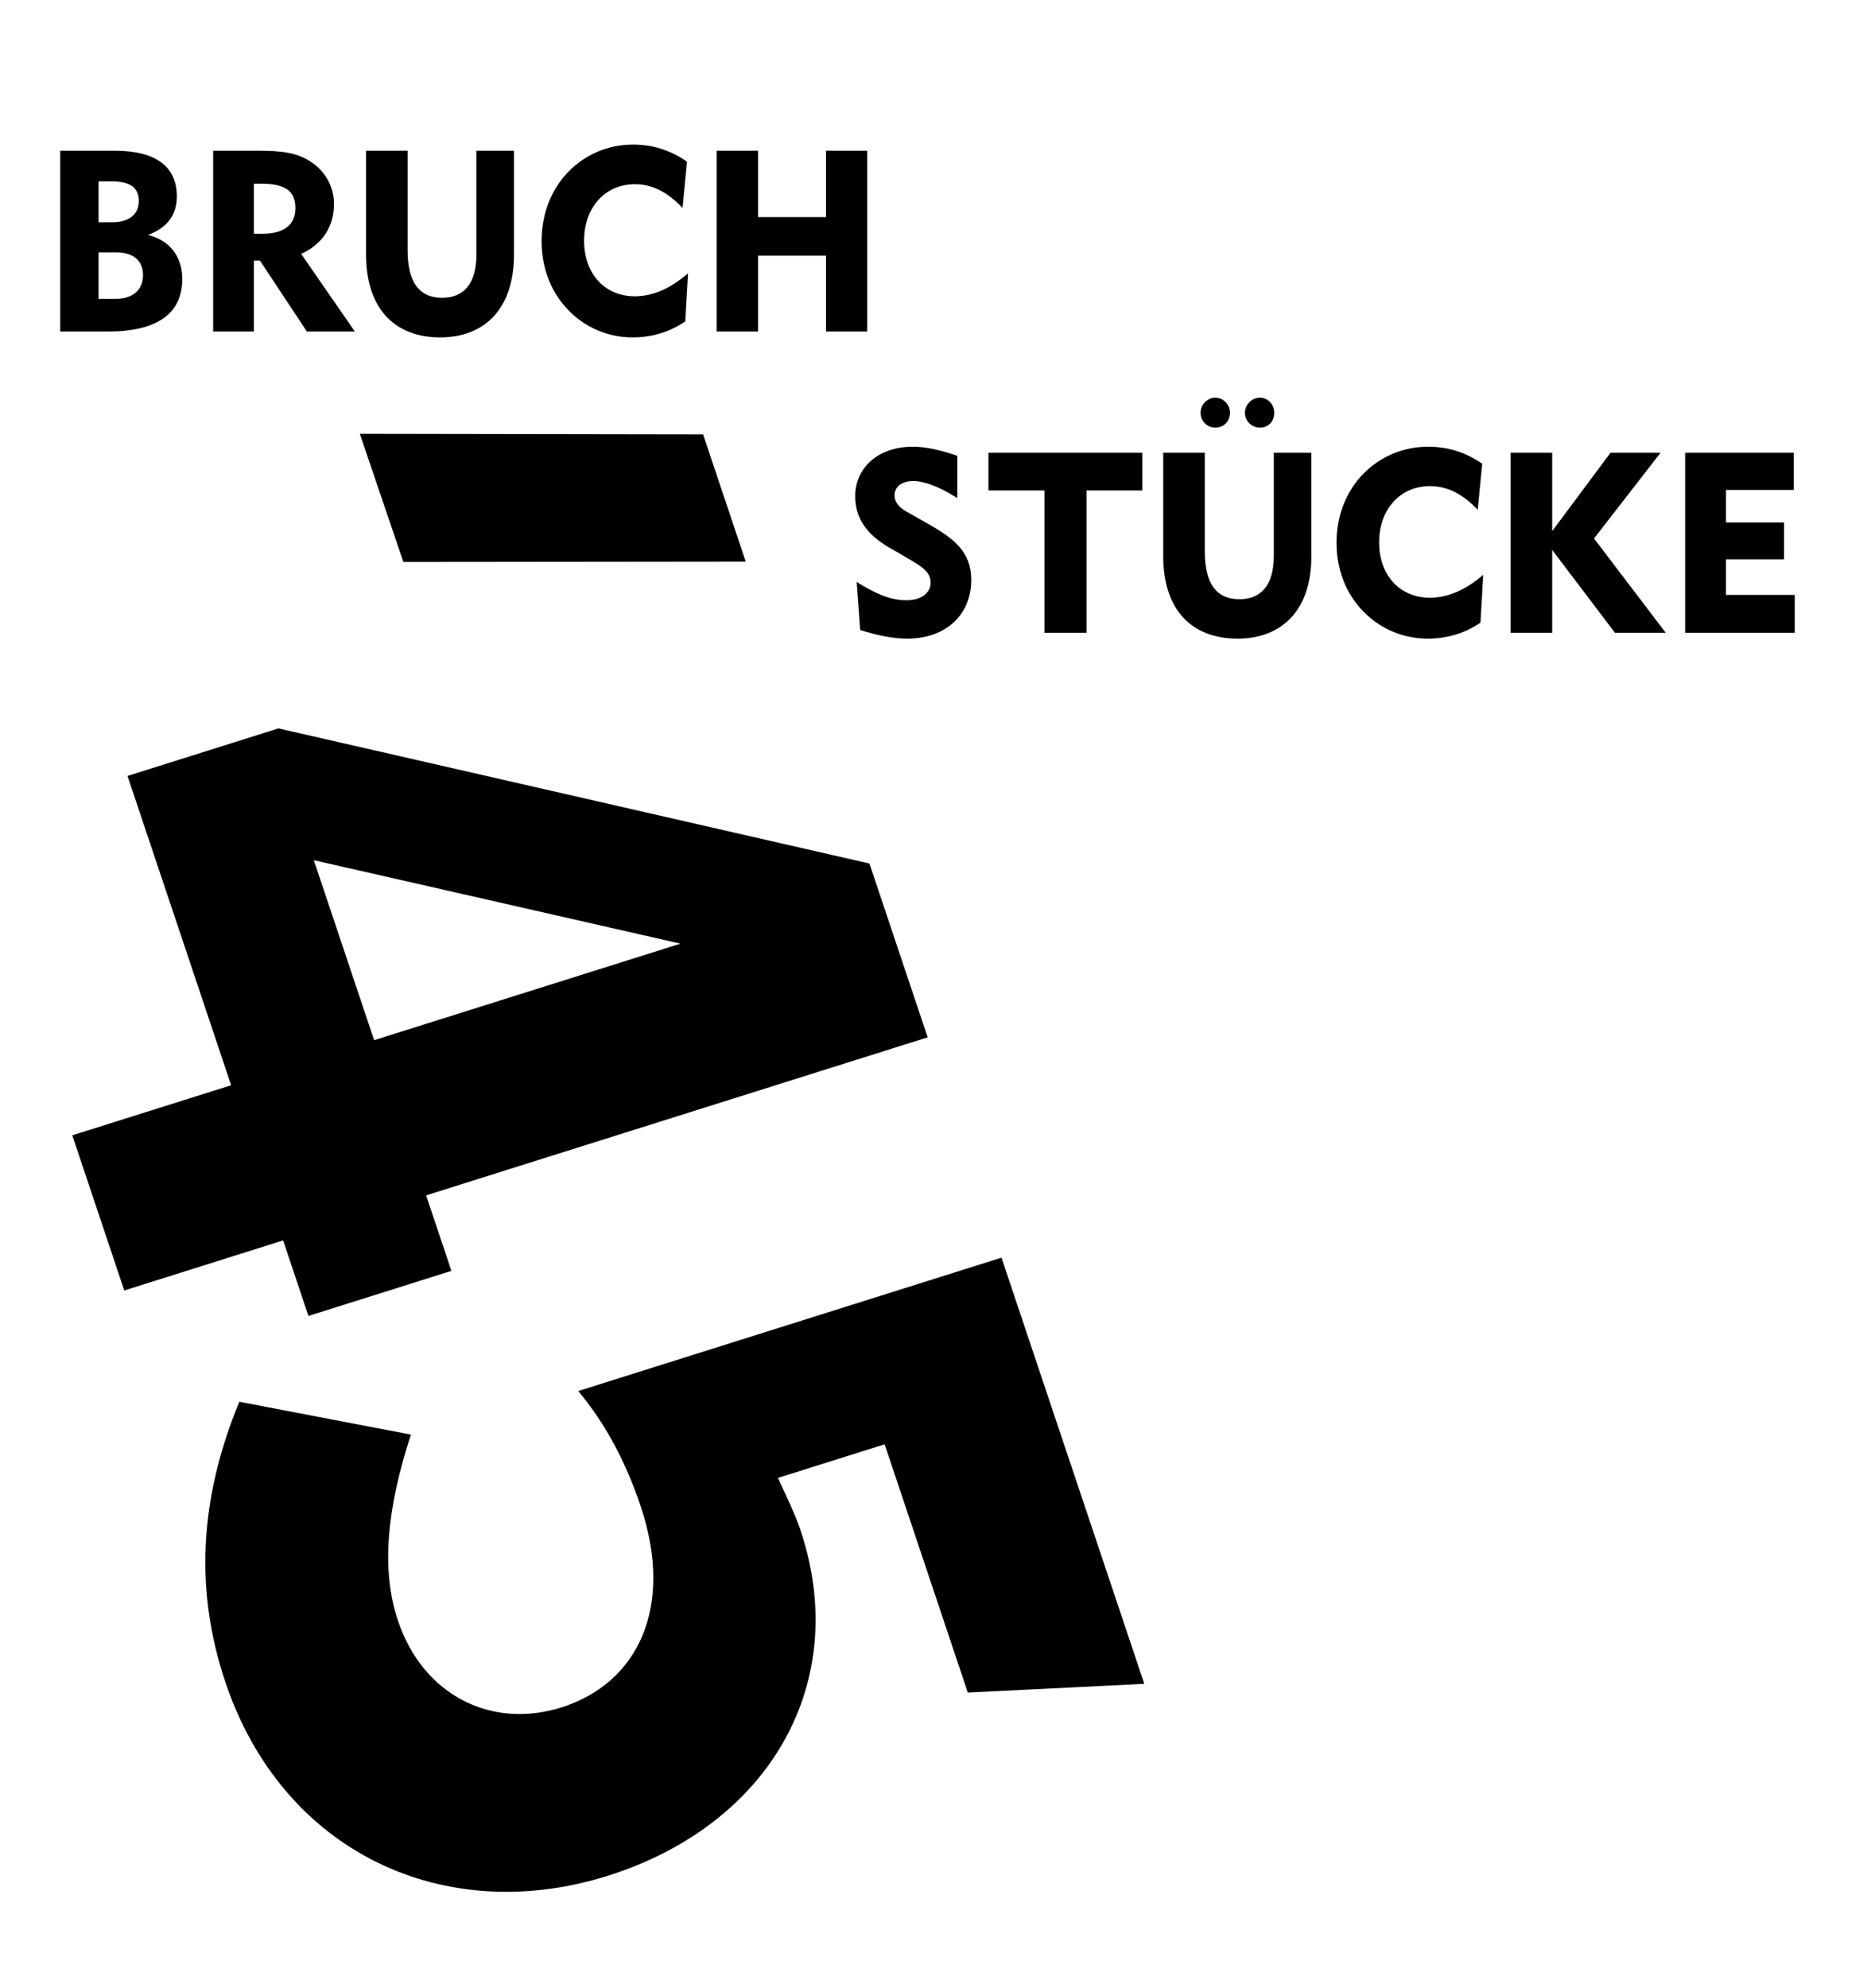 <svg width="155" height="165" viewBox="0 0 155 165" fill="none" xmlns="http://www.w3.org/2000/svg">
<rect x="0" y="0" width="155" height="165" fill="#808080" stroke="none"/>
<g clip-path="url(#clip0_1:2)">
<rect width="155" height="165" fill="white"/>
<path d="M59.493 27.513H62.94V21.219H68.574V27.513H72V12.509H68.574V18.018H62.94V12.509H59.493V27.513ZM56.666 17.256L57.037 13.42C55.675 12.466 54.189 12 52.558 12C50.474 12 48.555 12.827 47.131 14.31C45.727 15.793 44.963 17.785 44.963 20.011C44.963 22.618 46.016 24.863 47.873 26.369C49.194 27.428 50.804 28 52.538 28C54.127 28 55.654 27.534 56.893 26.665L57.12 22.681C55.654 23.953 54.189 24.589 52.703 24.589C50.206 24.589 48.492 22.724 48.492 19.968C48.492 17.213 50.247 15.285 52.703 15.285C54.148 15.285 55.427 15.942 56.666 17.256ZM33.839 12.509H30.392V21.134C30.392 25.605 32.766 28 36.543 28C40.278 28 42.672 25.584 42.672 21.112V12.509H39.556V21.112C39.556 23.508 38.524 24.715 36.708 24.715C34.788 24.715 33.839 23.401 33.839 20.753V12.509V12.509ZM21.659 15.242C23.579 15.242 24.527 15.773 24.527 17.277C24.527 18.634 23.599 19.396 21.824 19.396H21.081V15.242H21.659ZM17.696 27.513H21.081V21.621H21.576L25.477 27.513H29.46L25.003 21.071C26.777 20.265 27.727 18.803 27.727 16.917C27.727 15.624 27.108 14.374 26.013 13.569C24.755 12.636 23.31 12.509 21.453 12.509H17.696V27.513ZM8.178 24.8V20.943H9.623C11.089 20.943 11.873 21.643 11.873 22.829C11.873 24.058 11.026 24.8 9.623 24.8H8.178V24.8ZM8.178 18.443V15.052H9.252C10.779 15.052 11.522 15.54 11.522 16.684C11.522 17.785 10.717 18.443 9.334 18.443H8.178ZM5 27.513H8.963C13.07 27.513 15.134 26.008 15.134 23.147C15.134 21.304 14.081 19.926 12.285 19.502C13.874 18.908 14.68 17.849 14.68 16.302C14.68 13.823 12.946 12.509 9.52 12.509H5V27.513Z" fill="black"/>
<path d="M139.904 52.514H149V49.371H143.294V46.418H148.111V43.358H143.294V40.658H148.917V37.578H139.904V52.514V52.514ZM125.411 52.514H128.864V45.637L134.074 52.514H138.291L132.337 44.688L137.857 37.578H133.702L128.864 44.076V37.578H125.411V52.514ZM122.683 42.304L123.055 38.486C121.69 37.536 120.202 37.072 118.569 37.072C116.481 37.072 114.558 37.895 113.132 39.371C111.726 40.848 110.961 42.831 110.961 45.046C110.961 47.641 112.016 49.878 113.876 51.375C115.199 52.431 116.812 53 118.548 53C120.14 53 121.67 52.536 122.91 51.67L123.138 47.704C121.67 48.97 120.202 49.603 118.714 49.603C116.212 49.603 114.496 47.747 114.496 45.004C114.496 42.262 116.254 40.342 118.714 40.342C120.16 40.342 121.443 40.996 122.683 42.304ZM100.025 37.578H96.573V46.164C96.573 50.616 98.95 53 102.733 53C106.475 53 108.873 50.595 108.873 46.144V37.578H105.752V46.144C105.752 48.527 104.718 49.73 102.899 49.73C100.976 49.73 100.025 48.422 100.025 45.785V37.578V37.578ZM103.353 34.245C103.353 34.941 103.912 35.49 104.594 35.49C105.297 35.49 105.793 34.983 105.793 34.245C105.793 33.569 105.255 33 104.594 33C103.932 33 103.353 33.591 103.353 34.245ZM99.674 34.245C99.674 34.941 100.211 35.49 100.893 35.49C101.596 35.49 102.113 34.983 102.113 34.245C102.113 33.569 101.555 33 100.893 33C100.232 33 99.674 33.591 99.674 34.245ZM86.712 52.514H90.205V40.7H94.836V37.578H82.06V40.7H86.712V52.514V52.514ZM71.124 48.295L71.413 52.282C72.881 52.746 74.163 53 75.3 53C78.628 53 80.634 50.933 80.634 48.126C80.634 45.742 79.124 44.646 76.995 43.443L75.279 42.472C74.597 42.093 74.266 41.629 74.266 41.122C74.266 40.384 74.865 39.92 75.858 39.92C76.643 39.92 77.925 40.342 79.476 41.334V37.831C78.091 37.346 76.871 37.072 75.775 37.072C72.881 37.072 71 38.844 71 41.186C71 42.958 71.909 44.329 73.832 45.447L74.825 46.017C76.313 46.903 77.263 47.325 77.263 48.358C77.263 49.181 76.52 49.815 75.258 49.815C73.853 49.815 72.612 49.224 71.124 48.295Z" fill="black"/>
<path d="M34.115 119.056L19.869 116.33C16.534 124.403 16.169 132.016 18.702 139.571C23.448 153.735 36.883 159.944 50.449 155.672C64.015 151.398 70.661 139.53 66.459 126.995C66.027 125.708 65.351 124.308 64.586 122.65L73.442 119.86L80.348 140.464L95 139.74L83.145 104.372L48.005 115.44C50.266 118.144 51.953 121.314 53.19 125.005C55.981 133.333 53.005 139.681 46.599 141.699C40.852 143.509 35.137 140.753 33.036 134.486C31.626 130.279 32.108 125.192 34.115 119.056ZM31.06 86.324L26.053 71.387L56.496 78.312L31.06 86.324ZM6 94.218L10.316 107.095L23.505 102.941L25.606 109.208L37.477 105.468L35.376 99.202L77.016 86.087L72.182 71.663L23.116 60.449L10.586 64.395L19.189 90.064L6 94.218ZM61.91 46.607L58.371 36.047L29.873 36L33.487 46.638L61.91 46.607Z" fill="black"/>
</g>
<defs>
<clipPath id="clip0_1:2">
<rect width="155" height="165" fill="white"/>
</clipPath>
</defs>
</svg>

